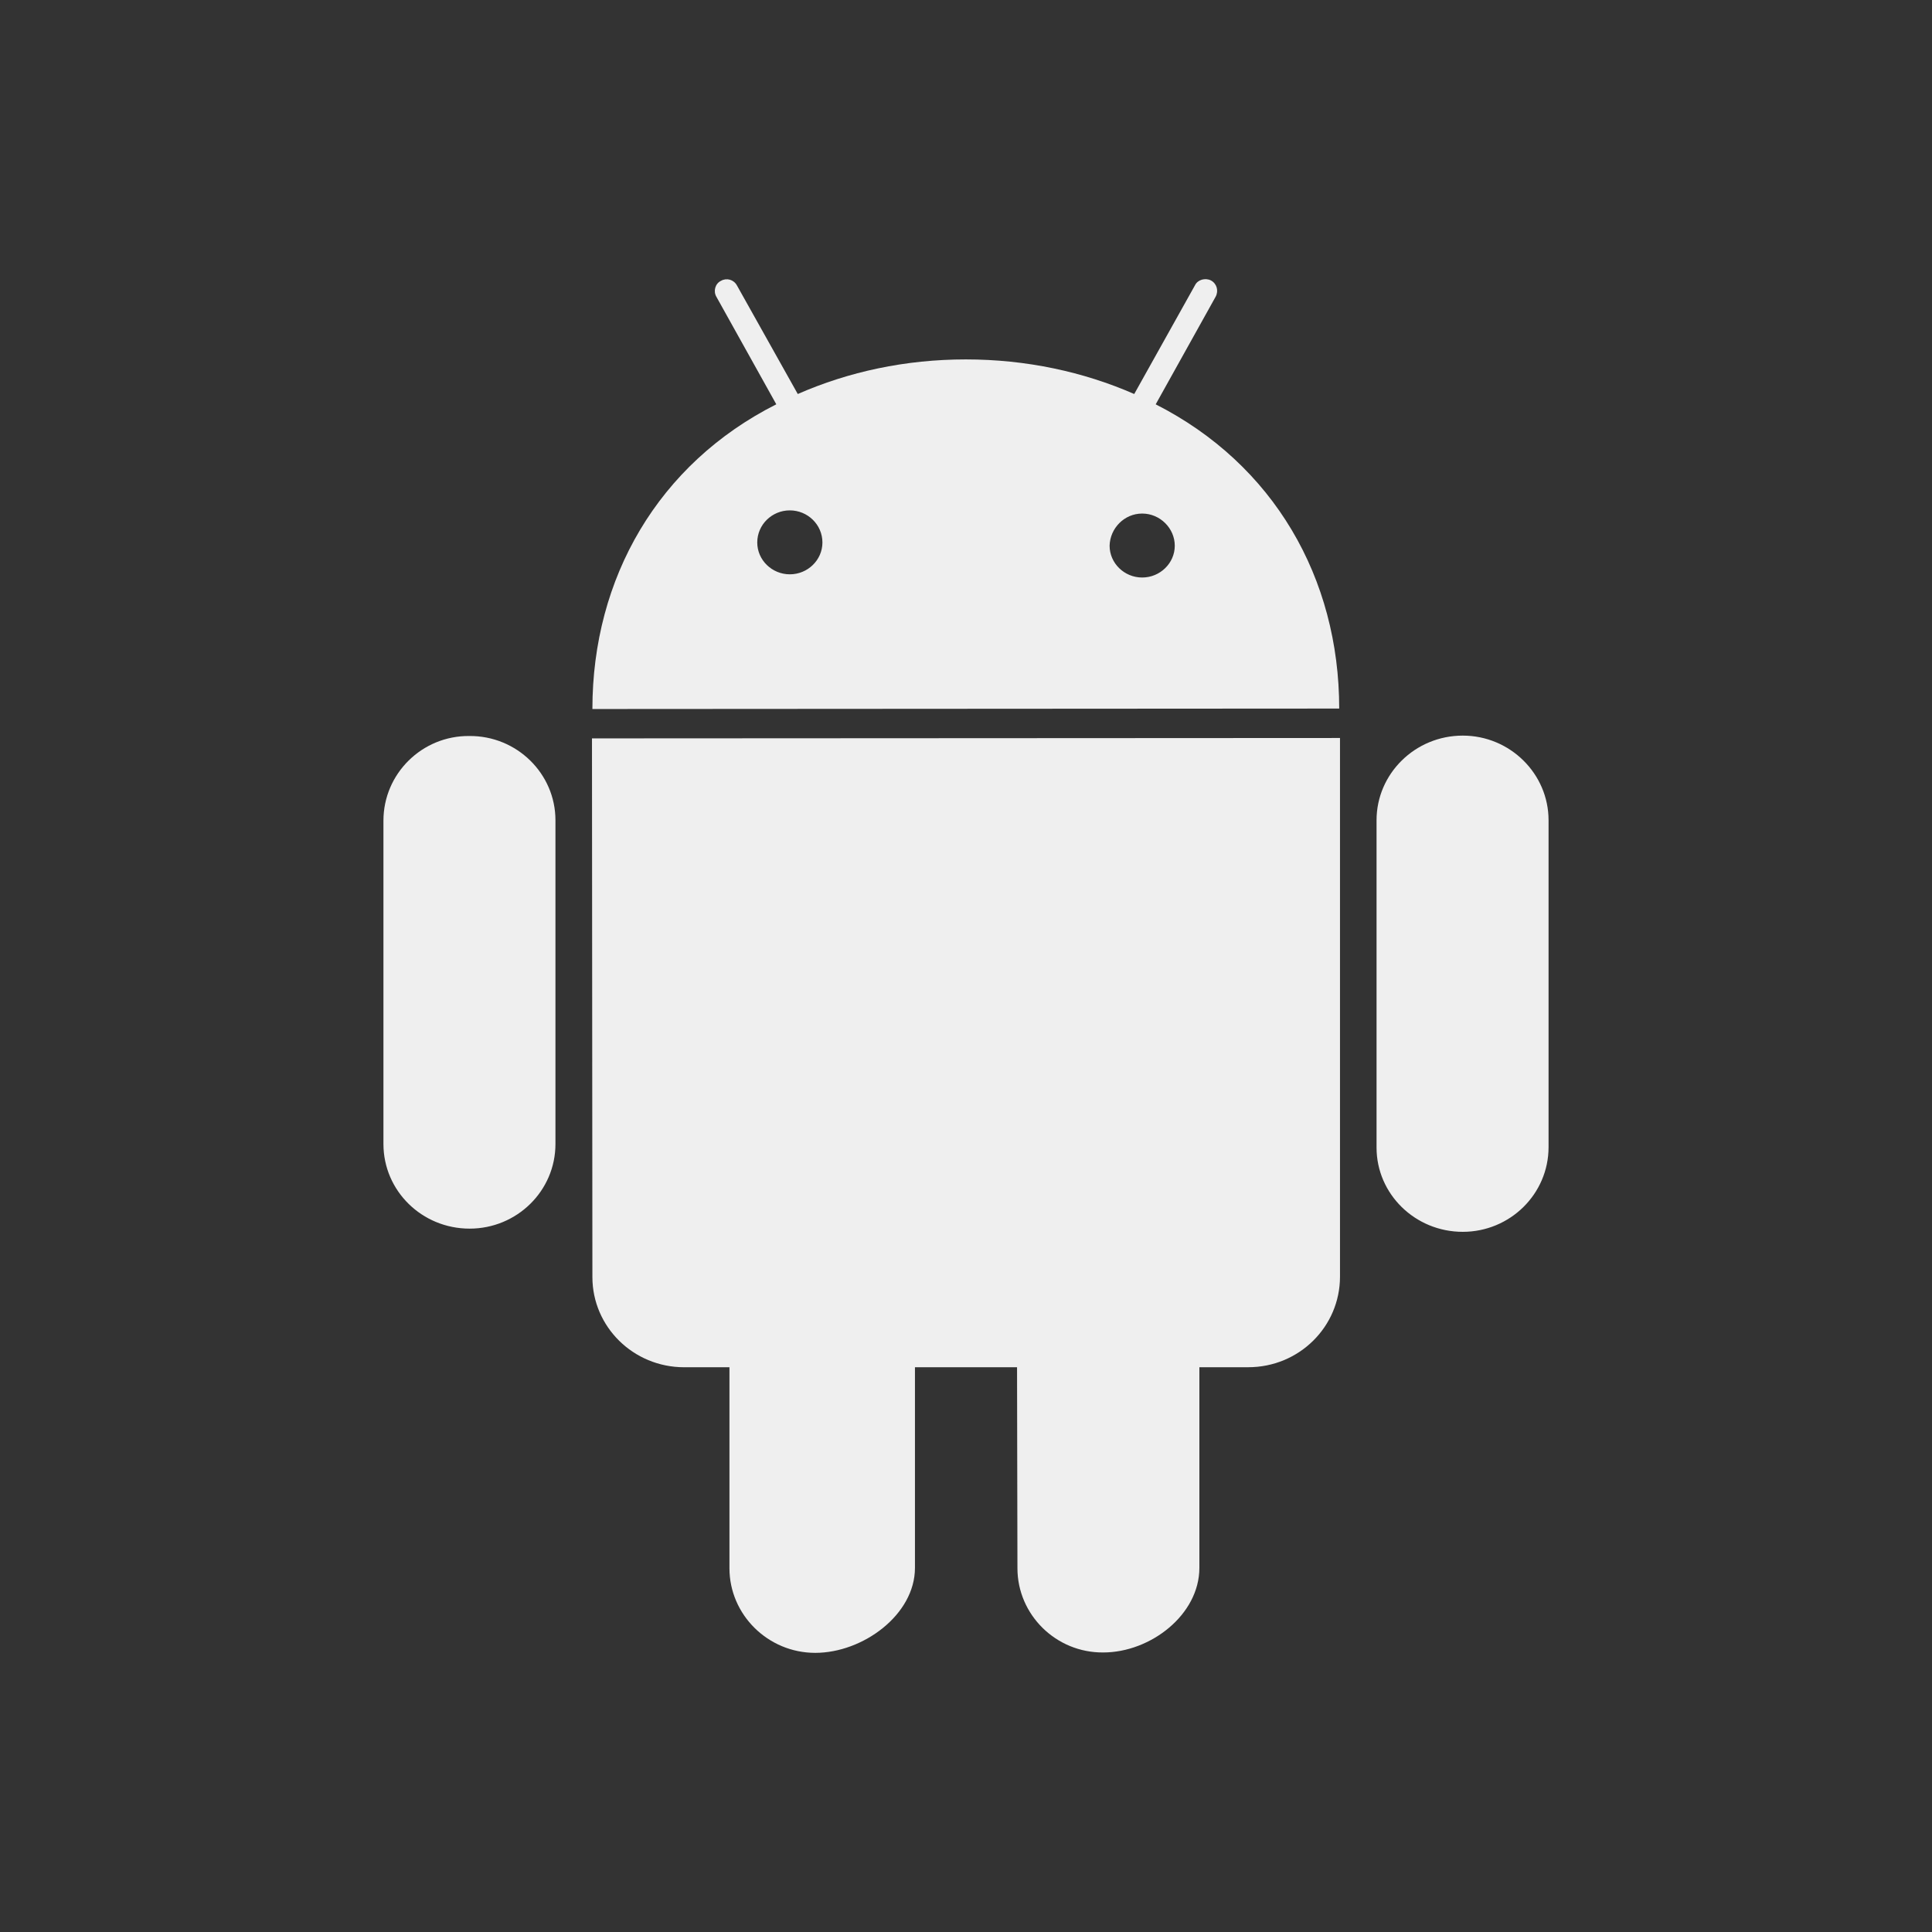 <?xml version="1.0" encoding="utf-8"?>
<!-- Generator: Adobe Illustrator 16.0.0, SVG Export Plug-In . SVG Version: 6.00 Build 0)  -->
<!DOCTYPE svg PUBLIC "-//W3C//DTD SVG 1.1//EN" "http://www.w3.org/Graphics/SVG/1.1/DTD/svg11.dtd">
<svg version="1.1" id="Layer_1" xmlns="http://www.w3.org/2000/svg" xmlns:xlink="http://www.w3.org/1999/xlink" x="0px" y="0px"
	 width="64px" height="64px" viewBox="0 0 64 64" style="enable-background:new 0 0 64 64;" xml:space="preserve">
<rect x="0" y="0" width="64" height="64" fill="#333333" stroke="none"/>
<path style="fill:#EFEFEF;" d="M51.298,27.172c0-1.541-1.276-2.804-2.842-2.804c-1.58,0-2.856,1.263-2.856,2.804v10.843
	c0,1.538,1.276,2.791,2.856,2.791c1.565,0,2.842-1.253,2.842-2.806V27.172z M19.61,24.46l0.014,17.845
	c0,1.645,1.355,2.987,3.04,2.987h1.5v6.658c0,1.539,1.276,2.803,2.842,2.803c1.58,0,3.303-1.264,3.303-2.815v-6.646h3.382
	l0.013,6.658c0,1.539,1.276,2.803,2.842,2.79c1.567,0,3.185-1.251,3.185-2.803v-6.646h1.619c1.685,0,3.039-1.343,3.039-3V24.447
	L19.61,24.46z M37.836,19.131c-0.592,0-1.079-0.475-1.079-1.053c0.014-0.578,0.487-1.066,1.079-1.066s1.08,0.488,1.08,1.066
	S38.428,19.131,37.836,19.131 M26.164,19.025c-0.592,0-1.079-0.473-1.079-1.054c0-0.591,0.487-1.064,1.079-1.064
	c0.592,0,1.08,0.474,1.08,1.064C27.243,18.553,26.756,19.025,26.164,19.025 M38.284,13.394l1.986-3.566
	c0.105-0.197,0.039-0.434-0.158-0.539c-0.184-0.092-0.434-0.027-0.525,0.158l-2.014,3.605c-1.685-0.737-3.579-1.146-5.58-1.146
	c-2,0-3.882,0.408-5.566,1.146l-2.013-3.593c-0.105-0.198-0.343-0.263-0.527-0.158c-0.197,0.093-0.263,0.342-0.158,0.526
	l1.987,3.566c-3.908,1.974-6.092,5.75-6.092,10.094l24.739-0.015C44.363,19.144,42.192,15.38,38.284,13.394 M15.544,24.381
	c-1.566-0.013-2.842,1.25-2.842,2.804v10.711c0,1.553,1.276,2.804,2.855,2.804c1.566,0,2.843-1.251,2.843-2.804V27.172
	C18.4,25.631,17.124,24.368,15.544,24.381"/>
<g>
</g>
<g>
</g>
<g>
</g>
<g>
</g>
<g>
</g>
</svg>
